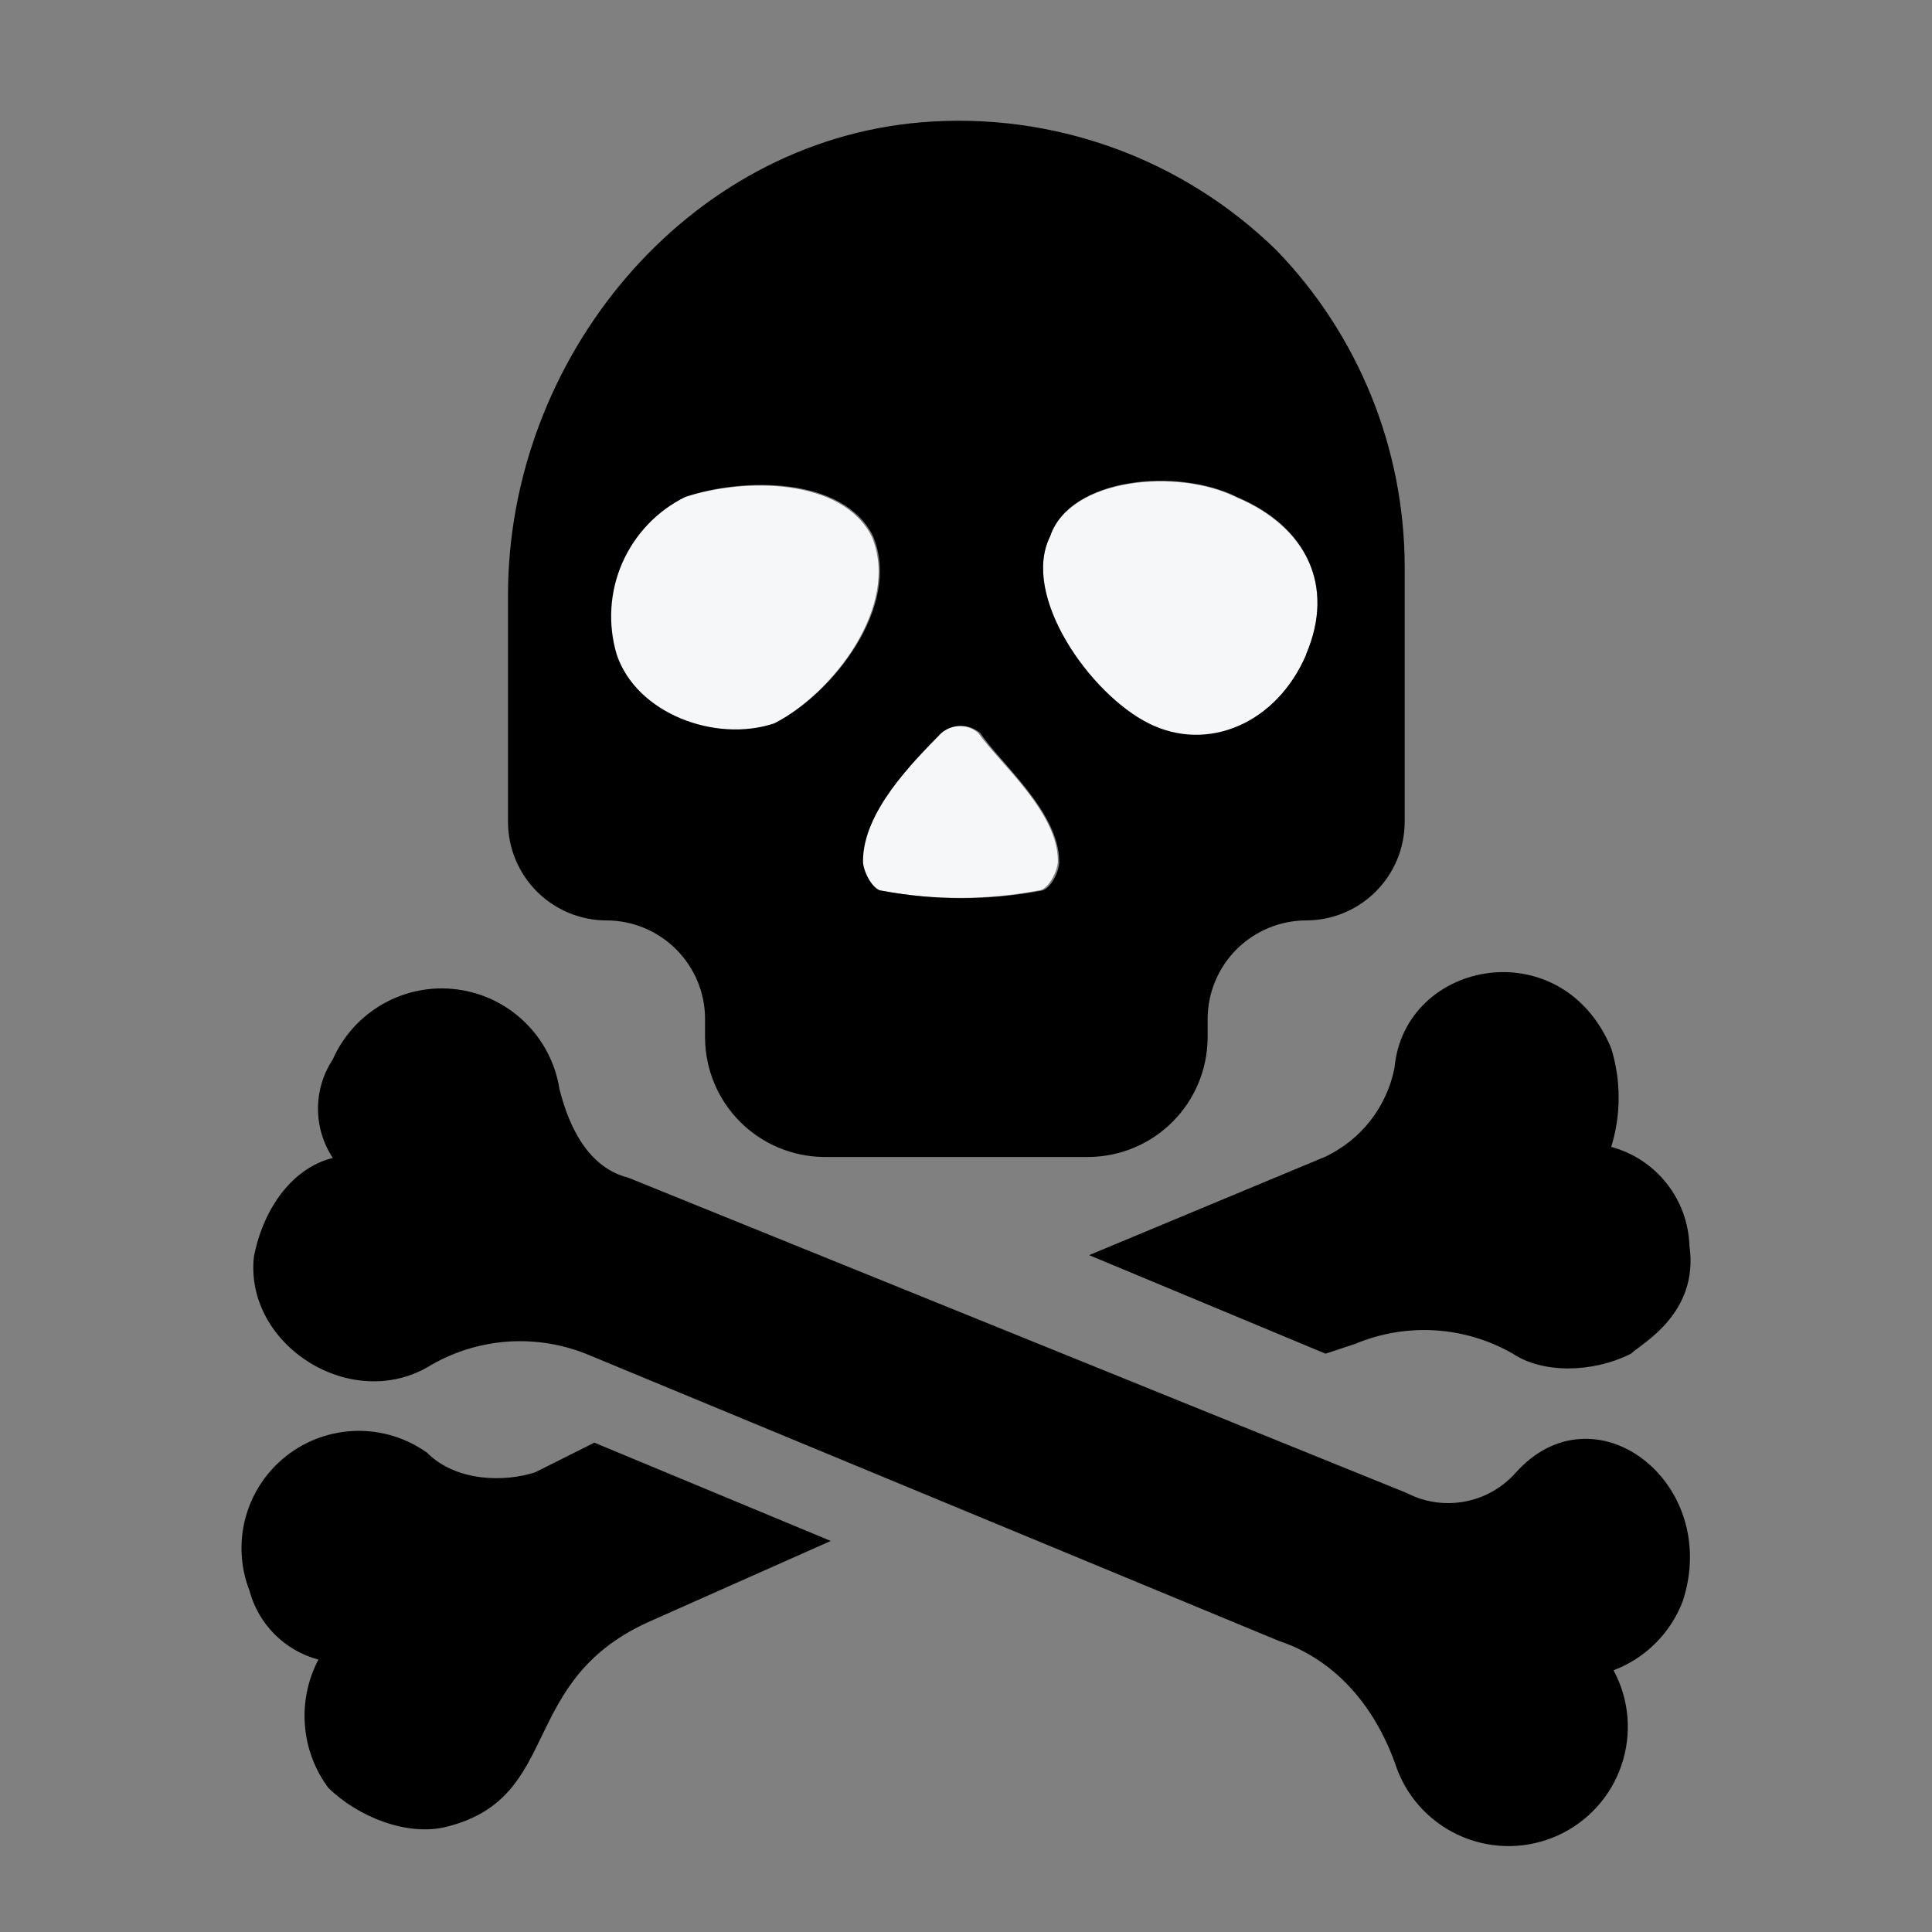 <svg width="32" height="32" viewBox="0 0 32 32" fill="none" xmlns="http://www.w3.org/2000/svg">
<rect x="0" y="0" width="32" height="32" fill="#808080" stroke="none"/>
<path d="M22.086 13.844C22.123 13.884 22.174 13.909 22.228 13.913C22.438 13.913 22.362 13.885 22.086 13.844ZM22.086 13.844C22.123 13.884 22.174 13.909 22.228 13.913C22.438 13.913 22.362 13.885 22.086 13.844Z" fill="black"/>
<path d="M17.522 14.26C17.522 14.424 17.358 14.75 17.196 14.75C16.333 14.912 15.447 14.912 14.584 14.75C14.422 14.75 14.258 14.424 14.258 14.26C14.258 13.444 15.074 12.628 15.553 12.138C15.643 12.062 15.758 12.02 15.877 12.02C15.995 12.02 16.11 12.062 16.201 12.138C16.542 12.628 17.522 13.444 17.522 14.26Z" fill="#F6F7F9"/>
<path d="M12.806 11.992C11.825 12.318 10.519 11.828 10.193 10.85C10.044 10.35 10.078 9.813 10.287 9.335C10.495 8.857 10.867 8.468 11.335 8.238C12.315 7.912 13.947 7.912 14.438 8.886C14.923 10.034 13.779 11.502 12.806 11.992Z" fill="#F6F7F9"/>
<path d="M21.633 10.849C21.145 11.991 20 12.481 19.023 11.991C18.045 11.501 16.901 9.869 17.391 8.891C17.717 7.913 19.513 7.749 20.491 8.243C21.633 8.727 22.122 9.707 21.633 10.849Z" fill="#F6F7F9"/>
<path d="M13.76 25.523L10.822 26.829C8.538 27.809 9.354 29.767 7.396 30.257C6.748 30.421 5.926 30.093 5.436 29.61C5.212 29.307 5.078 28.947 5.05 28.572C5.021 28.197 5.099 27.821 5.274 27.488C5 27.415 4.75 27.271 4.549 27.07C4.349 26.869 4.205 26.62 4.132 26.346C3.98 25.956 3.959 25.528 4.07 25.125C4.181 24.722 4.42 24.366 4.75 24.109C5.08 23.852 5.484 23.709 5.902 23.7C6.32 23.691 6.729 23.817 7.07 24.059C7.56 24.549 8.365 24.549 8.864 24.386L9.844 23.895L13.76 25.523Z" fill="black"/>
<path d="M27.87 26.525C27.77 26.785 27.617 27.021 27.419 27.218C27.222 27.414 26.986 27.567 26.725 27.665C26.854 27.903 26.932 28.165 26.955 28.435C26.977 28.704 26.945 28.976 26.858 29.232C26.772 29.489 26.634 29.725 26.453 29.925C26.271 30.126 26.051 30.288 25.804 30.4C25.558 30.512 25.291 30.572 25.021 30.577C24.75 30.581 24.482 30.531 24.232 30.427C23.982 30.324 23.756 30.17 23.567 29.976C23.379 29.781 23.233 29.55 23.138 29.297C22.809 28.319 22.158 27.503 21.178 27.177L9.754 22.443C9.335 22.268 8.882 22.192 8.43 22.22C7.977 22.249 7.537 22.381 7.144 22.607C5.838 23.423 4.042 22.281 4.206 20.811C4.368 19.995 4.853 19.343 5.512 19.179C5.352 18.937 5.267 18.653 5.267 18.363C5.267 18.073 5.352 17.789 5.512 17.547C5.684 17.157 5.978 16.834 6.349 16.625C6.72 16.416 7.15 16.332 7.572 16.388C7.995 16.443 8.388 16.633 8.693 16.931C8.999 17.228 9.2 17.616 9.266 18.037C9.428 18.685 9.754 19.343 10.408 19.507L23.3 24.729C23.593 24.881 23.928 24.931 24.253 24.872C24.578 24.814 24.874 24.648 25.096 24.403C26.402 22.925 28.521 24.556 27.87 26.525Z" fill="black"/>
<path d="M27.015 22.421C26.367 22.747 25.545 22.747 25.057 22.421C24.663 22.195 24.223 22.063 23.77 22.035C23.317 22.007 22.863 22.084 22.445 22.259L21.955 22.421L18.039 20.789L21.955 19.157C22.246 19.018 22.501 18.814 22.7 18.559C22.898 18.304 23.034 18.006 23.097 17.689C23.261 15.893 25.873 15.403 26.687 17.364C26.851 17.895 26.851 18.464 26.687 18.996C27.049 19.094 27.37 19.305 27.603 19.599C27.836 19.892 27.969 20.253 27.982 20.628C28.148 21.763 27.177 22.259 27.015 22.421Z" fill="black"/>
<path d="M21.144 4.147C20.374 3.393 19.451 2.813 18.437 2.447C17.423 2.081 16.342 1.937 15.268 2.025C11.352 2.351 8.414 5.943 8.414 9.859V13.613C8.415 14.046 8.587 14.461 8.893 14.767C9.199 15.072 9.613 15.245 10.046 15.245C10.479 15.246 10.893 15.418 11.199 15.724C11.505 16.03 11.678 16.445 11.678 16.877V17.203C11.685 17.721 11.893 18.215 12.259 18.581C12.624 18.947 13.119 19.156 13.636 19.163H18.044C18.561 19.156 19.056 18.947 19.421 18.581C19.787 18.215 19.995 17.721 20.002 17.203V16.877C20.003 16.445 20.175 16.03 20.481 15.724C20.787 15.419 21.201 15.246 21.634 15.245C22.067 15.245 22.481 15.072 22.787 14.767C23.093 14.461 23.265 14.046 23.266 13.613V9.371C23.259 7.421 22.499 5.549 21.144 4.147V4.147ZM12.826 11.981C11.846 12.307 10.54 11.817 10.214 10.839C10.066 10.339 10.098 9.802 10.307 9.324C10.517 8.846 10.888 8.457 11.356 8.227C12.336 7.901 13.968 7.901 14.458 8.875C14.944 10.023 13.8 11.491 12.826 11.981ZM17.232 14.755C16.369 14.917 15.483 14.917 14.62 14.755C14.458 14.755 14.294 14.429 14.294 14.265C14.294 13.449 15.11 12.633 15.59 12.143C15.68 12.066 15.795 12.024 15.913 12.024C16.032 12.024 16.147 12.066 16.237 12.143C16.563 12.633 17.543 13.449 17.543 14.265C17.554 14.427 17.39 14.755 17.228 14.755H17.232ZM21.636 10.839C21.148 11.981 20.004 12.471 19.026 11.981C18.048 11.491 16.904 9.859 17.394 8.881C17.72 7.903 19.516 7.739 20.494 8.234C21.632 8.717 22.122 9.697 21.632 10.839H21.636Z" fill="black"/>
</svg>
